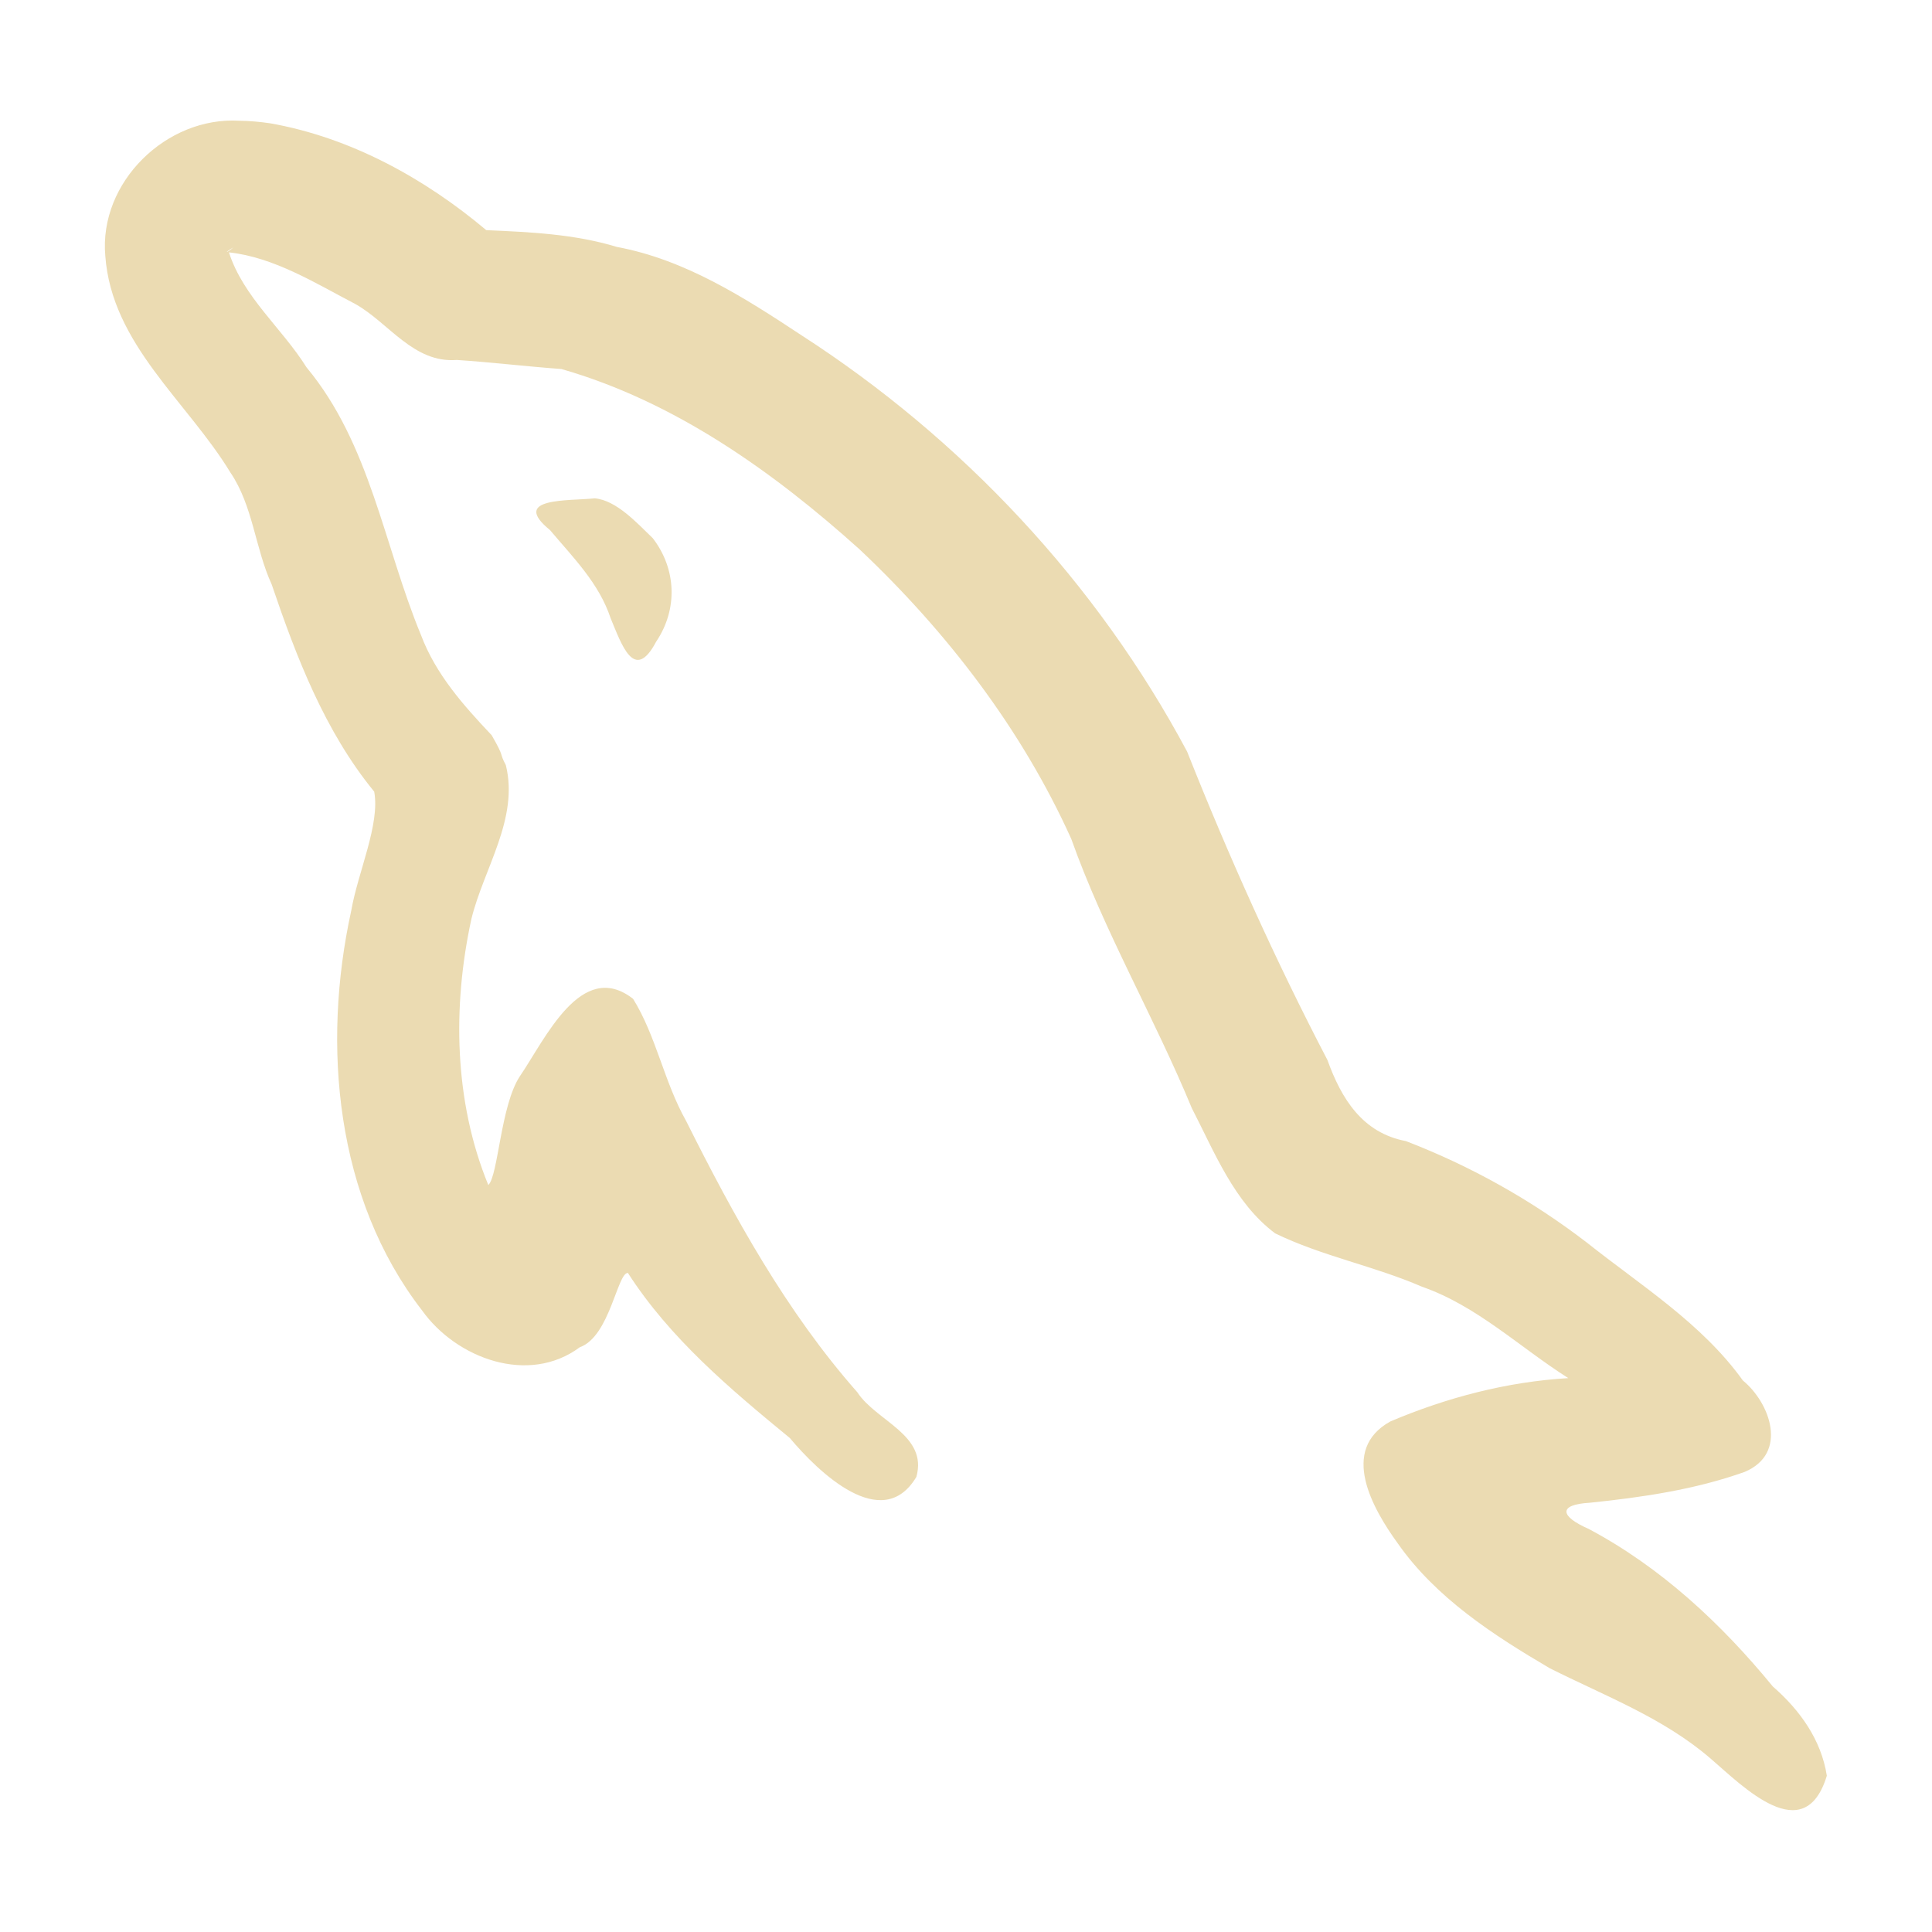 <svg width="16" height="16" version="1.1" xmlns="http://www.w3.org/2000/svg">
  <defs>
    <style id="current-color-scheme" type="text/css">.ColorScheme-Text { color:#ebdbb2; } .ColorScheme-Highlight { color:#458588; }</style>
  </defs>
  <path class="ColorScheme-Text" d="m1.984 1c-0.605-0.037-1.166 0.509-1.112 1.119 0.053 0.732 0.679 1.206 1.036 1.794 0.188 0.277 0.204 0.626 0.342 0.927 0.205 0.604 0.441 1.218 0.849 1.716 0.05 0.27-0.135 0.667-0.19 0.985-0.245 1.115-0.13 2.385 0.586 3.311 0.284 0.398 0.882 0.621 1.307 0.305 0.248-0.088 0.311-0.619 0.398-0.615 0.349 0.543 0.848 0.962 1.341 1.367 0.233 0.278 0.765 0.797 1.048 0.322 0.097-0.348-0.333-0.461-0.489-0.701-0.588-0.667-1.022-1.455-1.418-2.247-0.182-0.322-0.247-0.701-0.439-1.011-0.429-0.335-0.73 0.338-0.937 0.64-0.161 0.243-0.179 0.822-0.262 0.902-0.284-0.691-0.298-1.48-0.14-2.204 0.102-0.417 0.395-0.831 0.285-1.274-0.059-0.11-0.004-0.051-0.117-0.247-0.234-0.248-0.463-0.504-0.586-0.831-0.307-0.741-0.419-1.58-0.947-2.215-0.203-0.325-0.523-0.581-0.643-0.953 0.376 0.041 0.717 0.256 1.049 0.429 0.276 0.156 0.48 0.49 0.838 0.462 0.288 0.019 0.577 0.054 0.866 0.075 0.936 0.268 1.753 0.849 2.469 1.493 0.723 0.682 1.344 1.49 1.754 2.399 0.273 0.768 0.687 1.476 0.998 2.229 0.189 0.366 0.351 0.783 0.69 1.037 0.388 0.189 0.82 0.27 1.216 0.442 0.455 0.158 0.811 0.503 1.212 0.757-0.509 0.03-1.007 0.161-1.474 0.359-0.424 0.235-0.147 0.722 0.062 1.01 0.316 0.451 0.791 0.759 1.259 1.034 0.456 0.229 0.942 0.411 1.333 0.749 0.265 0.228 0.775 0.75 0.961 0.141-0.046-0.298-0.224-0.545-0.447-0.739-0.427-0.521-0.929-0.989-1.527-1.306-0.233-0.102-0.257-0.201 0.012-0.216 0.434-0.045 0.867-0.108 1.281-0.255 0.364-0.153 0.212-0.572-0.014-0.757-0.339-0.473-0.844-0.786-1.293-1.143-0.457-0.351-0.96-0.633-1.498-0.84-0.36-0.068-0.534-0.35-0.65-0.672-0.433-0.83-0.817-1.685-1.162-2.554-0.747-1.399-1.866-2.592-3.199-3.451-0.471-0.311-0.959-0.623-1.523-0.728-0.352-0.107-0.717-0.123-1.082-0.139-0.512-0.431-1.126-0.768-1.79-0.885-0.083-0.012-0.167-0.02-0.251-0.021zm-0.051 1.049c-0.059 0.05-0.084 0.049 0 0zm2.992 2.078c-0.213 0.023-0.705-0.01-0.37 0.263 0.192 0.228 0.406 0.44 0.502 0.73 0.091 0.218 0.196 0.537 0.377 0.194 0.182-0.27 0.167-0.604-0.028-0.857-0.13-0.125-0.301-0.314-0.48-0.33z" fill="currentColor"/>
</svg>

